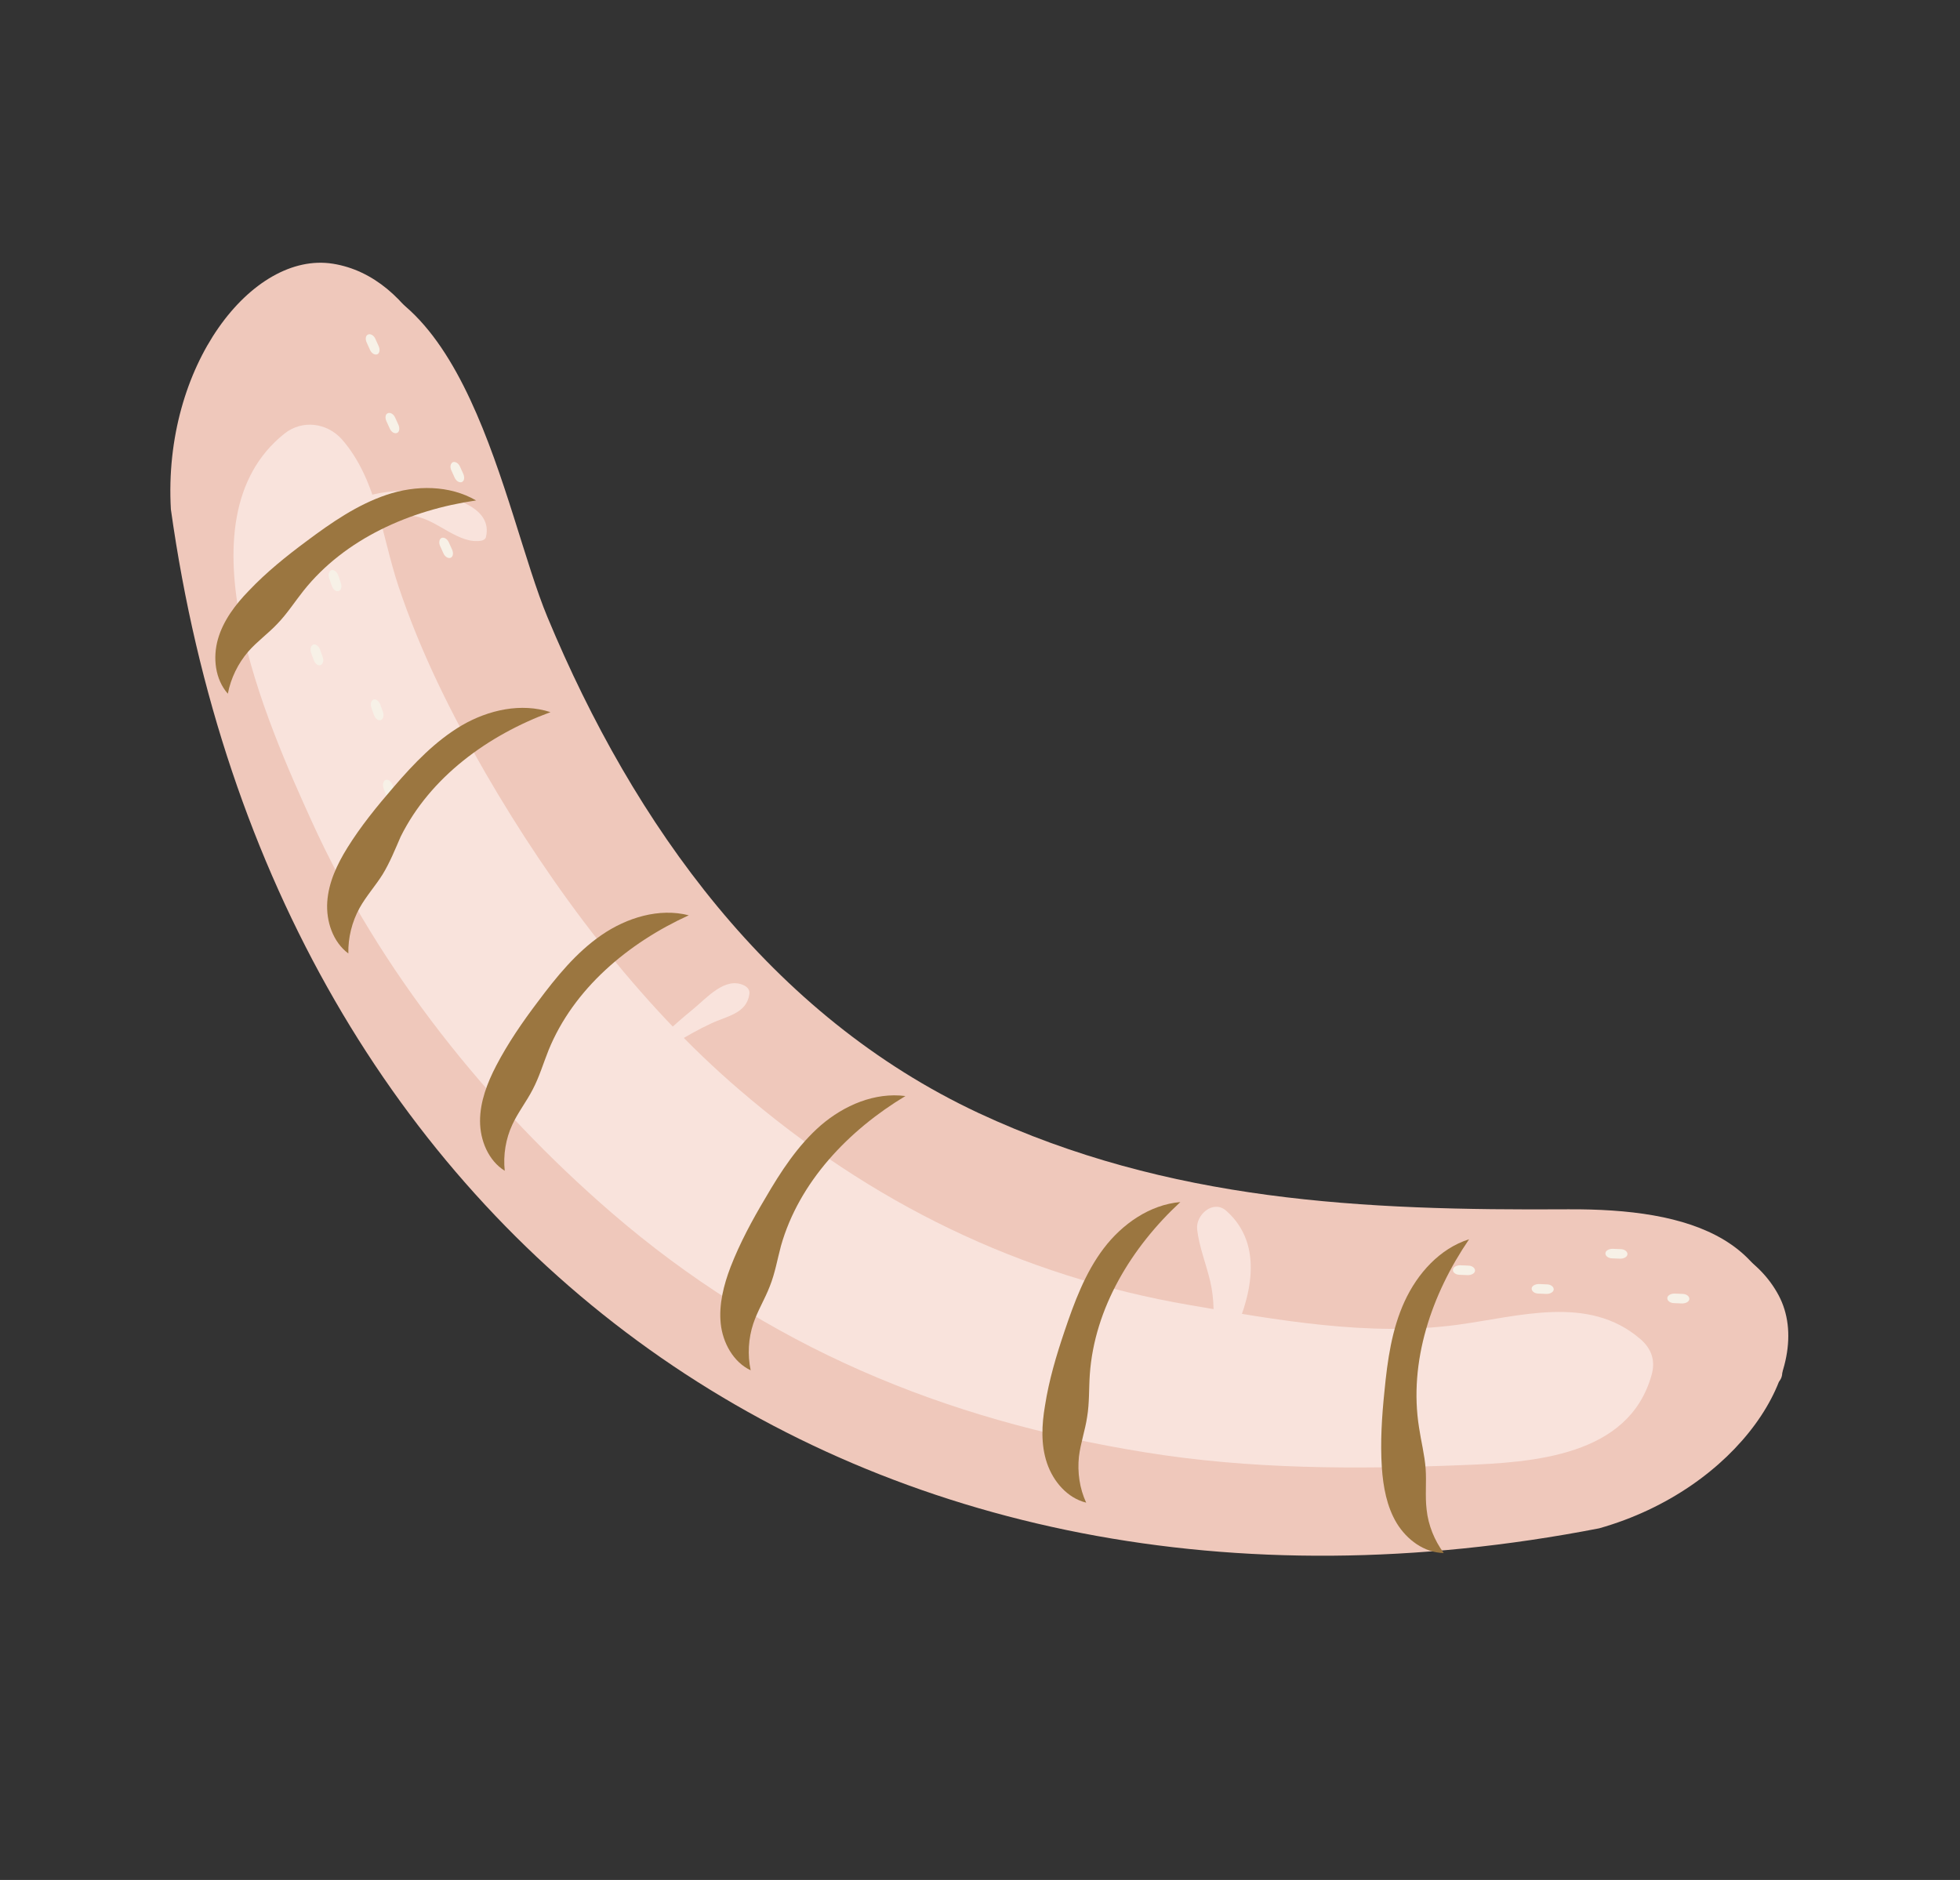 <?xml version="1.0" encoding="utf-8"?>
<!-- Generator: Adobe Illustrator 18.1.1, SVG Export Plug-In . SVG Version: 6.00 Build 0)  -->
<!DOCTYPE svg PUBLIC "-//W3C//DTD SVG 1.1//EN" "http://www.w3.org/Graphics/SVG/1.1/DTD/svg11.dtd">
<svg version="1.1"
	 id="svg4123" xmlns:cc="http://web.resource.org/cc/" xmlns:svg="http://www.w3.org/2000/svg" xmlns:ns1="http://sozi.baierouge.fr" xmlns:rdf="http://www.w3.org/1999/02/22-rdf-syntax-ns#" xmlns:inkscape="http://www.inkscape.org/namespaces/inkscape" xmlns:dc="http://purl.org/dc/elements/1.1/" xmlns:sodipodi="http://sodipodi.sourceforge.net/DTD/sodipodi-0.dtd" sodipodi:docbase="/home/marco/Desktop" inkscape:version="0.45.1" inkscape:output_extension="org.inkscape.output.svg.inkscape" sodipodi:version="0.32" sodipodi:docname="disegno.svg"
	 xmlns="http://www.w3.org/2000/svg" xmlns:xlink="http://www.w3.org/1999/xlink" x="0px" y="0px" viewBox="170 -242.5 595.3 571"
	 enable-background="new 170 -242.5 595.3 571" xml:space="preserve">
<rect x="170" y="-242.5" width="595.3" height="571" fill="#333333" stroke="none"/>
<sodipodi:namedview  bordercolor="#666666" inkscape:cy="520" id="base" borderopacity="1.0" pagecolor="#ffffff" inkscape:zoom="0.35" inkscape:cx="375" inkscape:document-units="px" inkscape:pageopacity="0.0" inkscape:window-x="4" inkscape:window-width="791" inkscape:window-height="597" inkscape:window-y="45" inkscape:current-layer="layer1" inkscape:pageshadow="2">
	</sodipodi:namedview>
<g>
	<path fill="#EFC8BB" d="M710.2,150.9c11.7,21.9-12.4,58.9-54.5,70.8c-222.5,43.2-402.3-85-433.8-309.5
		c-2.5-43.7,24.7-78.5,49.2-74.6c24.5,3.9,39.1,35.2,40.9,67.5c50.1,172.8,141.6,230.6,321,229C664.2,125.4,698.5,129,710.2,150.9"
		/>
	<path fill="#F9E3DC" d="M256.4-110.8c-32.9,26.2-5.2,88.1,8.3,117.8c20.6,45.4,53.5,86.4,91,118.8c47.1,40.7,101,63,162,72.8
		c32,5.2,64.1,5.2,96.4,3.9c21.6-0.8,50.6-2.7,57.5-27.3c1.3-4.4,0-8.1-3.4-11c-15.8-13.6-36.9-6.8-55.7-4.3
		c-26.8,3.6-54.8-1.5-81.1-6c-51.8-8.9-96.9-31.1-136.6-65.2c-30.9-26.4-57.2-61.6-77.4-96.5c-10.5-18.2-19.7-36.7-26.4-56.7
		c-5-15-6.5-32.4-17.2-44.6C269.3-114.1,261.8-115.1,256.4-110.8"/>
	<path fill="#EFC8BB" d="M262.4-155.5c31.4,19.3,36.6,43.9,43.9,77.7c5.3,24.4,14.2,47.6,25.5,69.8c22.8,44.8,57.4,81.5,99.8,108.2
		c40.9,25.8,89,38,136.6,42.9c37,3.8,128-21.8,134.4,31.9c0.6,5,8.4,4.6,8.7-0.3c3.2-41.6-28.7-50.1-65-49.9
		c-62.5,0.4-121.2-2.3-179-29.2C404,66,362.5,8,336.3-55c-13.4-32.1-24.8-109.6-73.1-103.6C261.7-158.4,261.2-156.3,262.4-155.5"/>
	<path fill="#F9E3DC" d="M543.9,164.5c5.9-12.2,10.4-28.7-1.4-39.2c-4-3.6-9.4,1.2-8.9,5.6c0.6,5.3,2.8,10.7,4,15.9
		c1.2,5.2,1.3,11.2,0.4,16.4C537.5,166.8,542.5,167.3,543.9,164.5"/>
	<path fill="#F9E3DC" d="M272.4-84.1c8-1.3,15.4-2.9,23.6-1.6c6.9,1.1,13.4,8.7,20.3,7.4c0.5-0.1,1.2-0.5,1.3-1.1
		c2.1-8.9-9.9-12-16.4-13.3c-9.6-1.8-22.3-0.4-29.9,6.1C270.3-85.6,271-83.9,272.4-84.1"/>
	<path fill="#F9E3DC" d="M366.1,81.2c6-5.3,12.6-9.4,19.8-12.8c4.8-2.3,10.9-3,11.7-9c0.2-1.2-0.6-2.1-1.6-2.6
		c-5.8-2.8-11.4,3.9-15.6,7.3c-5.7,4.7-11.3,9.7-16,15.4C363.3,80.6,365,82.2,366.1,81.2"/>
	<g>
		<path fill="#F7F1E7" d="M676.4,151.8c0-0.8,1-1.4,2.2-1.4l2.4,0.1c1.2,0,2.1,0.7,2.1,1.5c0,0.8-1,1.4-2.2,1.4l-2.4-0.1
			C677.3,153.3,676.4,152.6,676.4,151.8"/>
		<path fill="#F7F1E7" d="M635.2,148.9c0-0.8,1-1.4,2.2-1.4l2.4,0.1c1.2,0,2.1,0.7,2.1,1.5c0,0.8-1,1.4-2.2,1.4l-2.4-0.1
			C636.1,150.4,635.2,149.7,635.2,148.9"/>
		<path fill="#F7F1E7" d="M657.6,138.2c0-0.8,1-1.4,2.2-1.4l2.4,0.1c1.2,0,2.1,0.7,2.1,1.5c0,0.8-1,1.4-2.2,1.4l-2.4-0.1
			C658.5,139.7,657.6,139,657.6,138.2"/>
		<path fill="#F7F1E7" d="M611.3,143.2c0-0.8,1-1.4,2.2-1.4l2.4,0.1c1.2,0,2.1,0.7,2.1,1.5c0,0.8-1,1.4-2.2,1.4l-2.4-0.1
			C612.2,144.7,611.2,144,611.3,143.2"/>
	</g>
	<g>
		<path fill="#F7F1E7" d="M304.1-79.1c0.7-0.3,1.7,0.2,2.2,1.3l1,2.2c0.5,1.1,0.3,2.2-0.4,2.5c-0.7,0.3-1.7-0.2-2.2-1.3l-1-2.2
			C303.2-77.6,303.4-78.8,304.1-79.1"/>
		<path fill="#F7F1E7" d="M287.8-117c0.7-0.3,1.7,0.2,2.2,1.3l1,2.2c0.5,1.1,0.3,2.2-0.4,2.5c-0.7,0.3-1.7-0.2-2.2-1.3l-1-2.2
			C286.9-115.5,287-116.7,287.8-117"/>
		<path fill="#F7F1E7" d="M307.5-102.1c0.7-0.3,1.7,0.2,2.2,1.3l1,2.2c0.5,1.1,0.3,2.2-0.4,2.5c-0.7,0.3-1.7-0.2-2.2-1.3l-1-2.2
			C306.6-100.6,306.8-101.7,307.5-102.1"/>
		<path fill="#F7F1E7" d="M281.8-140.9c0.7-0.3,1.7,0.2,2.2,1.3l1,2.2c0.5,1.1,0.3,2.2-0.4,2.5c-0.7,0.3-1.7-0.2-2.2-1.3l-1-2.2
			C280.9-139.4,281-140.6,281.8-140.9"/>
	</g>
	<g>
		<path fill="#F7F1E7" d="M272.9-63c-0.8,0.3-1.7-0.4-2.1-1.5l-0.8-2.3c-0.4-1.1-0.1-2.2,0.6-2.5c0.7-0.3,1.7,0.4,2.1,1.5l0.8,2.3
			C273.9-64.4,273.7-63.3,272.9-63"/>
		<path fill="#F7F1E7" d="M285.7-23.8c-0.8,0.3-1.7-0.4-2.1-1.5l-0.8-2.2c-0.4-1.1-0.1-2.2,0.6-2.5c0.8-0.3,1.7,0.4,2.1,1.5l0.8,2.2
			C286.7-25.2,286.4-24.1,285.7-23.8"/>
		<path fill="#F7F1E7" d="M267.4-40.5c-0.8,0.3-1.7-0.4-2.1-1.5l-0.8-2.2c-0.4-1.1-0.1-2.2,0.6-2.5c0.8-0.3,1.7,0.4,2.1,1.5L268-43
			C268.4-41.9,268.1-40.8,267.4-40.5"/>
		<path fill="#F7F1E7" d="M289.4,0.6c-0.8,0.3-1.7-0.4-2.1-1.5l-0.8-2.2c-0.4-1.1-0.1-2.2,0.6-2.5c0.8-0.3,1.7,0.4,2.1,1.5l0.8,2.2
			C290.5-0.8,290.2,0.3,289.4,0.6"/>
	</g>
</g>
<path fill="#9B7640" d="M254.3-53.1c-2.8,3-6.2,5.4-8.9,8.5c-3.1,3.6-5.3,8.1-6.2,12.8c-3.9-4.4-4.6-11-3-16.6s5.3-10.5,9.4-14.7
	c5.3-5.6,11.4-10.5,17.6-15.1c7.5-5.6,15.3-11,24.2-14s19.1-3,27.2,1.7c-20,2.9-39.8,11.6-52.4,27.4
	C259.5-59.7,257.2-56.1,254.3-53.1z"/>
<path fill="#9B7640" d="M286.2,23.1c-2.2,3.5-5,6.6-7,10.2c-2.3,4.2-3.5,9-3.4,13.8c-4.7-3.5-6.8-9.8-6.4-15.7
	c0.4-5.9,3-11.4,6.1-16.4c4.1-6.6,9-12.6,14.1-18.5c6.1-7.1,12.7-14,20.7-18.7c8.1-4.7,18-6.9,26.9-4c-19,7-36.5,19.7-45.5,37.8
	C290,15.5,288.4,19.5,286.2,23.1z"/>
<path fill="#9B7640" d="M331.8,88.4c-1.9,3.7-4.5,7-6.2,10.7c-2,4.3-2.8,9.2-2.3,14c-5-3.1-7.5-9.3-7.5-15.1
	c0-5.9,2.2-11.6,4.9-16.8c3.6-6.9,8-13.3,12.7-19.5c5.6-7.5,11.6-14.9,19.3-20.2s17.5-8.3,26.5-6c-18.4,8.4-35,22.3-42.6,41
	C335,80.5,333.8,84.6,331.8,88.4z"/>
<path fill="#9B7640" d="M403.8,148.2c-1.5,3.9-3.7,7.4-5,11.3c-1.5,4.5-1.8,9.5-0.8,14.2c-5.3-2.5-8.5-8.4-9.1-14.2
	c-0.6-5.8,0.9-11.7,3-17.2c2.8-7.2,6.5-14.1,10.5-20.8c4.7-8.1,9.9-16.1,16.9-22.2c7.1-6.1,16.4-10.1,25.7-8.9
	c-17.3,10.4-32.3,26.1-37.8,45.5C406.1,140,405.4,144.2,403.8,148.2z"/>
<path fill="#9B7640" d="M500.2,187.8c-0.6,4.1-2,8-2.5,12.1c-0.5,4.8,0.2,9.7,2.2,14c-5.7-1.4-10-6.4-11.9-12
	c-1.9-5.6-1.6-11.7-0.6-17.5c1.2-7.7,3.4-15.1,5.9-22.5c3-8.9,6.3-17.8,11.9-25.2c5.6-7.4,14-13.3,23.3-14.1
	c-14.8,13.7-26.1,32.2-27.5,52.4C500.7,179.3,500.9,183.6,500.2,187.8z"/>
<path fill="#9B7640" d="M603,203.6c0.3,4.1-0.2,8.3,0.3,12.4c0.5,4.8,2.4,9.4,5.2,13.2c-5.9-0.1-11.2-4-14.3-9.1
	c-3-5-4.1-11-4.5-16.9c-0.5-7.7,0-15.5,0.8-23.2c0.9-9.3,2.2-18.7,6.1-27.2c3.9-8.5,10.7-16.1,19.6-18.9
	c-11.4,16.7-18.4,37.2-15.2,57.2C601.6,195.2,602.7,199.4,603,203.6z"/>
</svg>
